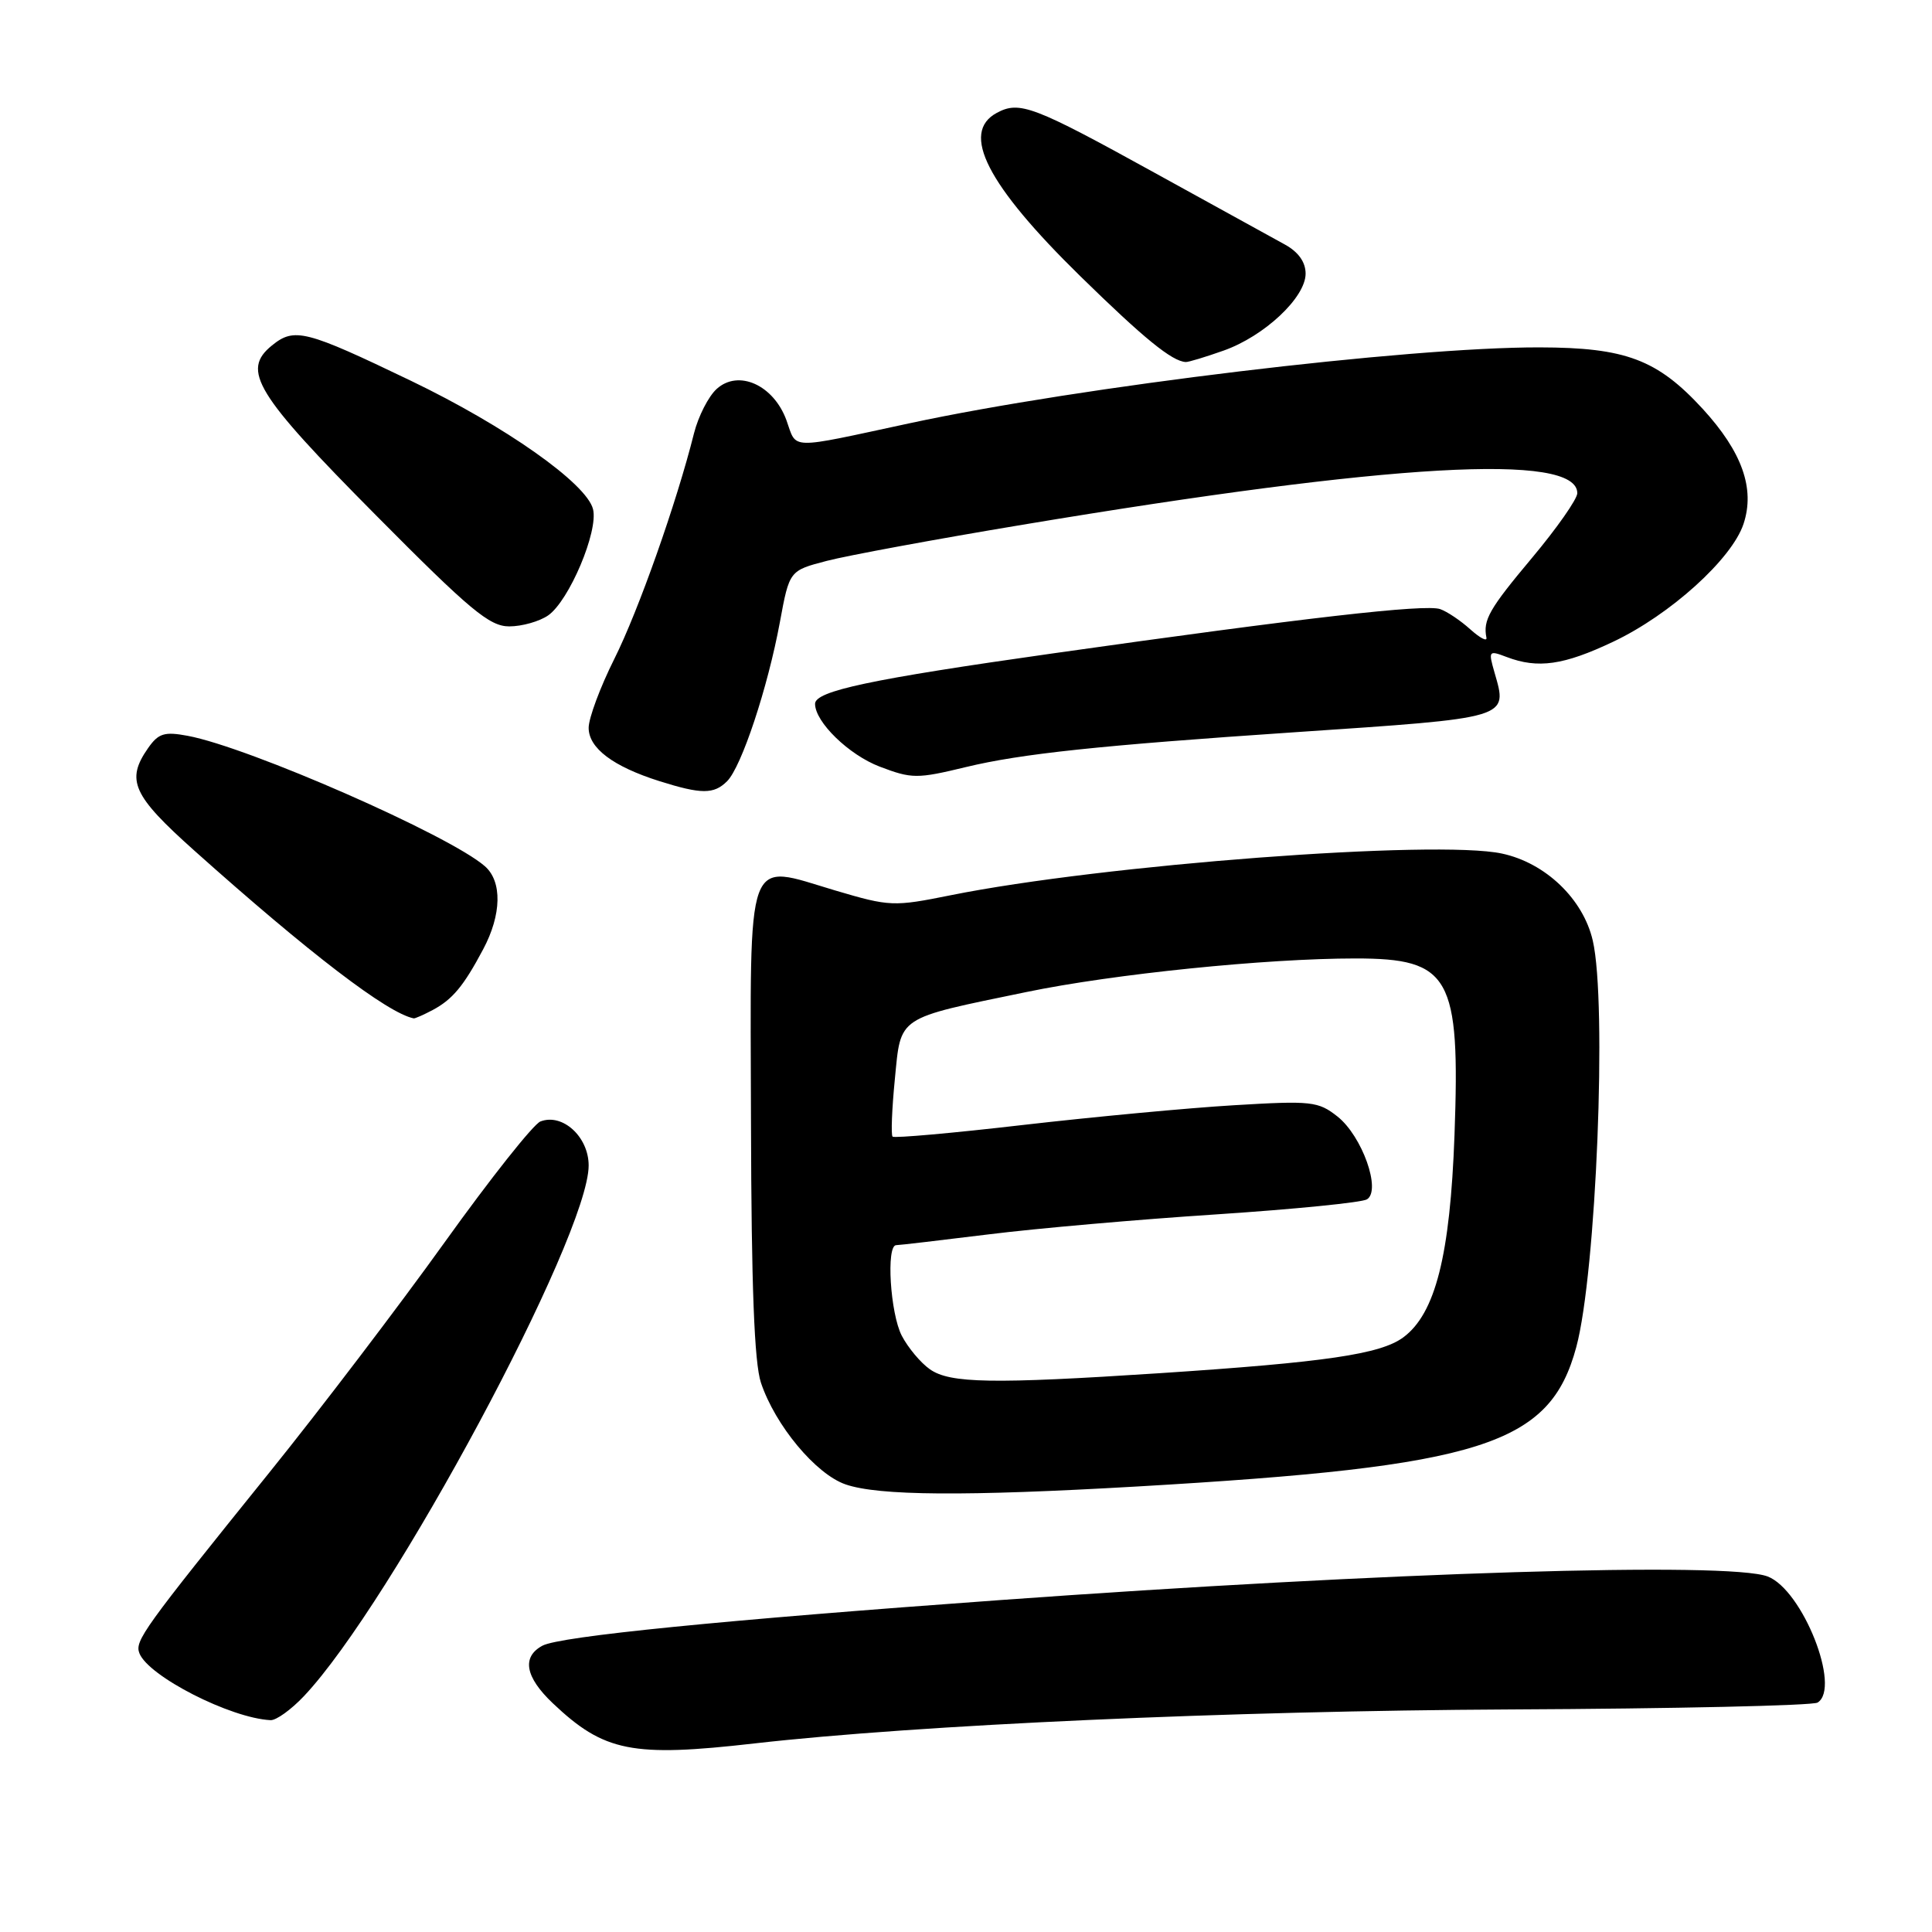 <?xml version="1.0" encoding="UTF-8" standalone="no"?>
<!DOCTYPE svg PUBLIC "-//W3C//DTD SVG 1.1//EN" "http://www.w3.org/Graphics/SVG/1.1/DTD/svg11.dtd" >
<svg xmlns="http://www.w3.org/2000/svg" xmlns:xlink="http://www.w3.org/1999/xlink" version="1.1" viewBox="0 0 256 256">
 <g >
 <path fill="currentColor"
d=" M 100.00 231.01 C 121.62 228.55 163.02 226.69 200.09 226.51 C 221.86 226.41 240.20 226.00 240.84 225.60 C 243.99 223.65 238.84 210.65 234.22 208.89 C 229.03 206.92 183.80 208.31 132.50 212.02 C 95.74 214.67 74.21 216.82 71.88 218.06 C 69.11 219.55 69.58 222.21 73.25 225.69 C 80.05 232.13 83.75 232.87 100.00 231.01 Z  M 40.27 224.75 C 51.88 212.47 78.00 163.79 78.00 154.43 C 78.00 150.64 74.54 147.47 71.61 148.60 C 70.69 148.95 64.99 156.14 58.94 164.58 C 52.89 173.02 42.44 186.75 35.72 195.08 C 18.92 215.92 17.84 217.42 18.47 219.06 C 19.65 222.11 30.54 227.67 35.85 227.93 C 36.59 227.97 38.58 226.54 40.27 224.75 Z  M 150.64 196.97 C 196.49 194.31 205.37 191.49 208.87 178.48 C 211.51 168.68 212.96 132.85 211.05 124.63 C 209.78 119.12 204.78 114.33 199.01 113.10 C 190.30 111.23 146.07 114.58 125.99 118.62 C 118.39 120.15 117.91 120.13 110.70 118.00 C 98.65 114.42 99.42 112.32 99.51 148.67 C 99.56 170.48 99.95 180.59 100.83 183.22 C 102.72 188.87 108.10 195.33 112.04 196.69 C 116.41 198.20 127.91 198.28 150.64 196.97 Z  M 57.32 133.84 C 59.96 132.43 61.42 130.68 64.02 125.79 C 66.47 121.20 66.56 116.80 64.25 114.78 C 59.57 110.68 32.97 99.01 24.87 97.50 C 21.78 96.92 20.99 97.17 19.62 99.13 C 16.65 103.38 17.56 105.39 25.75 112.71 C 41.00 126.34 51.33 134.24 54.82 134.94 C 54.99 134.97 56.11 134.48 57.32 133.84 Z  M 96.34 103.52 C 98.26 101.60 101.73 91.13 103.34 82.43 C 104.60 75.61 104.60 75.61 109.55 74.32 C 112.27 73.61 123.95 71.45 135.50 69.53 C 184.38 61.37 209.00 59.97 209.00 65.35 C 209.00 66.12 206.30 69.98 203.00 73.92 C 197.31 80.71 196.49 82.15 196.96 84.50 C 197.07 85.05 196.12 84.55 194.83 83.40 C 193.55 82.24 191.75 81.03 190.83 80.71 C 188.87 80.02 172.95 81.84 139.50 86.58 C 115.33 90.00 108.00 91.56 108.00 93.26 C 108.00 95.67 112.47 100.02 116.56 101.58 C 120.82 103.20 121.50 103.21 127.99 101.64 C 135.32 99.87 145.68 98.77 171.50 97.03 C 200.27 95.09 199.79 95.24 198.03 89.11 C 197.20 86.22 197.26 86.15 199.65 87.06 C 203.78 88.63 207.20 88.14 213.74 85.04 C 221.30 81.47 229.50 74.06 231.03 69.41 C 232.57 64.74 230.84 59.88 225.62 54.18 C 219.60 47.63 215.40 46.05 204.00 46.03 C 186.54 45.99 143.12 51.22 120.50 56.09 C 104.26 59.58 105.62 59.62 104.21 55.69 C 102.51 51.02 97.86 48.92 94.97 51.53 C 93.88 52.51 92.53 55.16 91.96 57.41 C 89.65 66.63 84.60 80.92 81.40 87.31 C 79.53 91.05 78.00 95.16 78.00 96.44 C 78.00 99.13 81.23 101.56 87.36 103.50 C 92.95 105.26 94.59 105.26 96.34 103.52 Z  M 72.64 81.54 C 75.42 79.59 79.31 70.38 78.58 67.47 C 77.73 64.06 66.96 56.47 54.44 50.45 C 40.48 43.74 39.01 43.36 36.04 45.77 C 31.95 49.08 33.83 52.16 49.79 68.25 C 62.30 80.87 64.86 83.00 67.48 83.00 C 69.17 83.00 71.49 82.34 72.64 81.54 Z  M 162.12 46.46 C 167.53 44.55 173.00 39.42 173.00 36.26 C 173.00 34.73 172.04 33.38 170.25 32.40 C 168.74 31.57 160.98 27.30 153.02 22.91 C 136.92 14.03 135.10 13.34 132.09 14.95 C 127.23 17.56 130.76 24.47 143.18 36.63 C 151.59 44.86 155.30 47.88 157.12 47.97 C 157.47 47.99 159.72 47.31 162.12 46.46 Z  M 123.22 181.44 C 121.99 180.58 120.32 178.58 119.49 176.99 C 117.96 174.03 117.40 165.01 118.75 164.99 C 119.16 164.99 124.67 164.34 131.00 163.56 C 137.32 162.77 150.91 161.58 161.20 160.91 C 171.48 160.23 180.45 159.34 181.13 158.92 C 183.05 157.73 180.49 150.54 177.23 147.95 C 174.67 145.93 173.79 145.83 163.50 146.45 C 157.45 146.81 144.89 147.99 135.59 149.06 C 126.29 150.14 118.50 150.83 118.27 150.61 C 118.05 150.38 118.18 146.97 118.57 143.02 C 119.40 134.55 118.67 135.03 136.00 131.45 C 147.52 129.06 167.76 127.00 179.60 127.00 C 192.17 127.00 193.49 129.36 192.73 150.38 C 192.15 166.34 190.20 174.06 185.94 177.21 C 182.92 179.44 175.64 180.51 153.59 181.96 C 131.54 183.40 125.88 183.31 123.22 181.44 Z "/>
</g>
</svg>